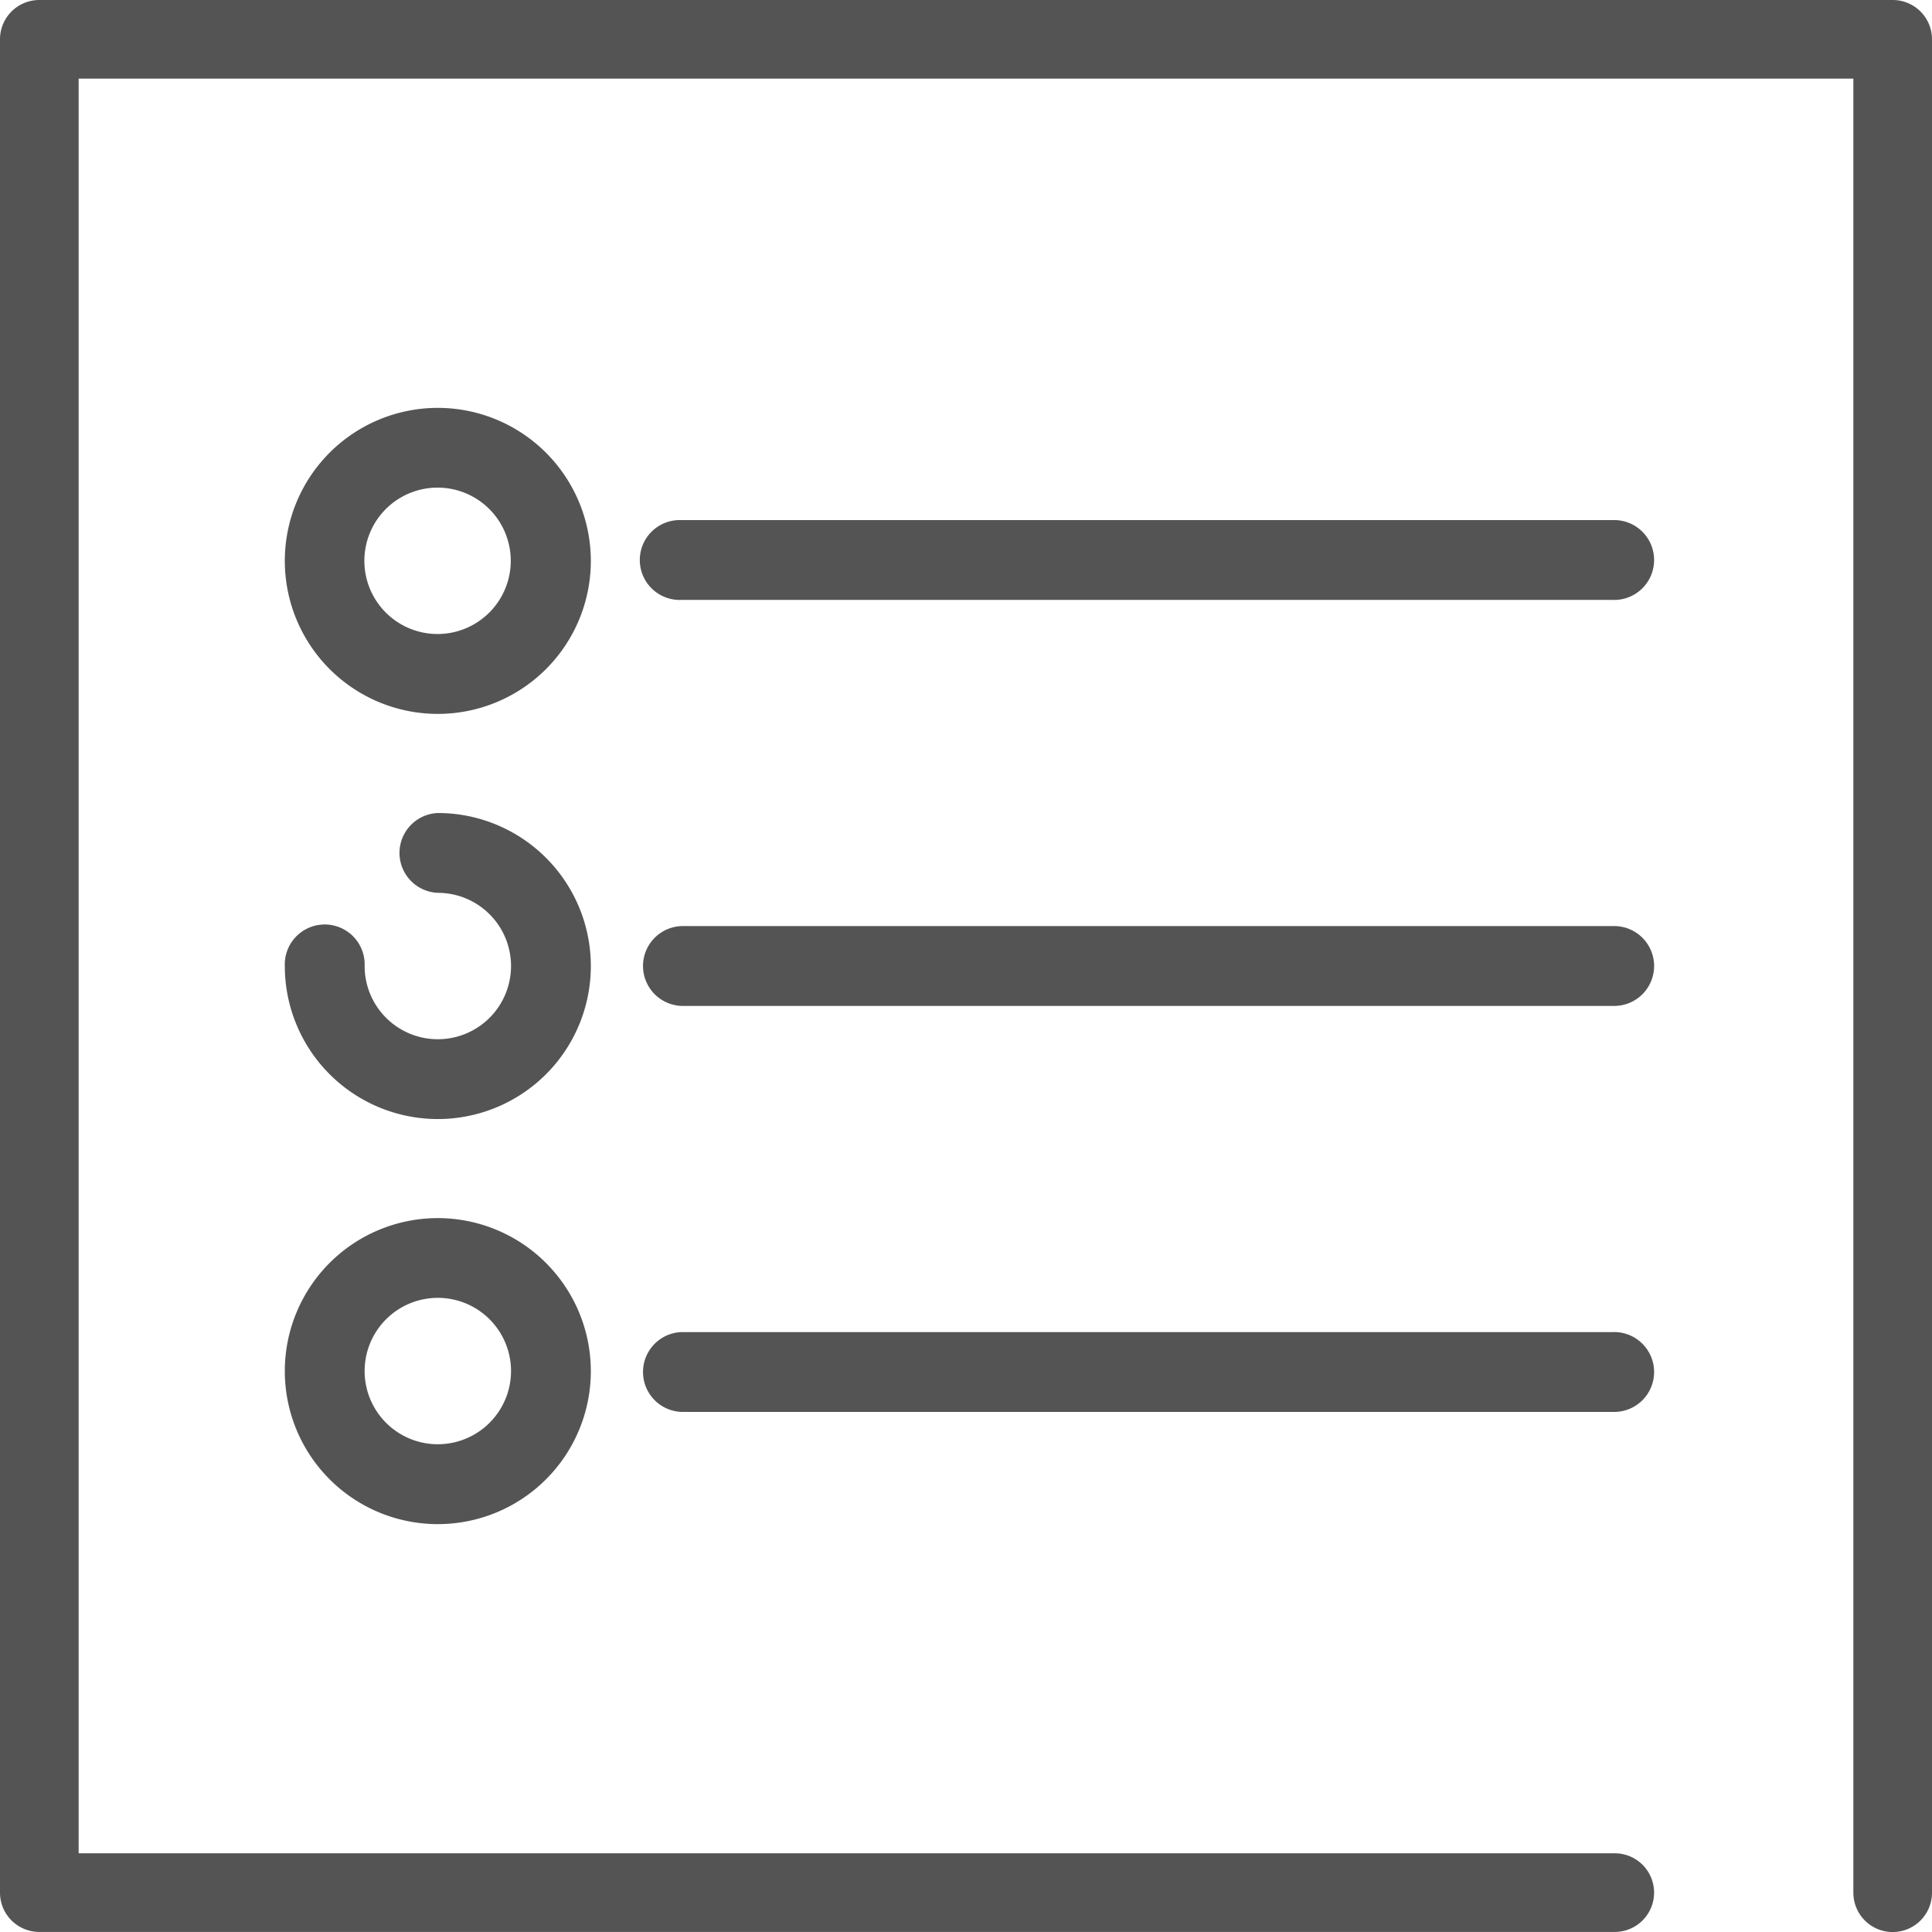 <svg id="note" xmlns="http://www.w3.org/2000/svg" width="29.799" height="29.799" viewBox="0 0 29.799 29.799">
  <path id="Path_339" data-name="Path 339" d="M29.192,0H.606A.606.606,0,0,0,0,.606V29.192a.606.606,0,0,0,.606.606h24.3a.606.606,0,1,0,0-1.213H1.213V1.213H28.586v27.98a.606.606,0,1,0,1.213,0V.606A.606.606,0,0,0,29.192,0Z" transform="translate(0 0)" fill="#545454"/>
  <path id="Path_340" data-name="Path 340" d="M45.175,62.421a2.36,2.36,0,1,0,2.36,2.36A2.362,2.362,0,0,0,45.175,62.421Zm0,3.488A1.129,1.129,0,1,1,46.3,64.781,1.13,1.13,0,0,1,45.175,65.909Z" transform="translate(-38.422 -56.13)" fill="#545454"/>
  <path id="Path_341" data-name="Path 341" d="M115.794,79.421H101.431a.616.616,0,1,0,0,1.231h14.363a.616.616,0,1,0,0-1.231Z" transform="translate(-90.922 -71.399)" fill="#545454"/>
  <path id="Path_342" data-name="Path 342" d="M45.175,124.421a.616.616,0,0,0,0,1.231,1.129,1.129,0,1,1-1.129,1.129.616.616,0,1,0-1.231,0,2.36,2.36,0,1,0,2.36-2.36Z" transform="translate(-38.422 -111.881)" fill="#545454"/>
  <path id="Path_343" data-name="Path 343" d="M115.794,141.421H101.431a.616.616,0,0,0,0,1.231h14.363a.616.616,0,1,0,0-1.231Z" transform="translate(-90.922 -127.137)" fill="#545454"/>
  <path id="Path_344" data-name="Path 344" d="M45.175,186.421a2.36,2.36,0,1,0,2.36,2.36A2.362,2.362,0,0,0,45.175,186.421Zm0,3.488a1.129,1.129,0,1,1,1.129-1.129A1.13,1.13,0,0,1,45.175,189.909Z" transform="translate(-38.422 -167.633)" fill="#545454"/>
  <path id="Path_345" data-name="Path 345" d="M115.794,203.421H101.431a.616.616,0,0,0,0,1.231h14.363a.616.616,0,1,0,0-1.231Z" transform="translate(-90.922 -182.875)" fill="#545454"/>
</svg>
